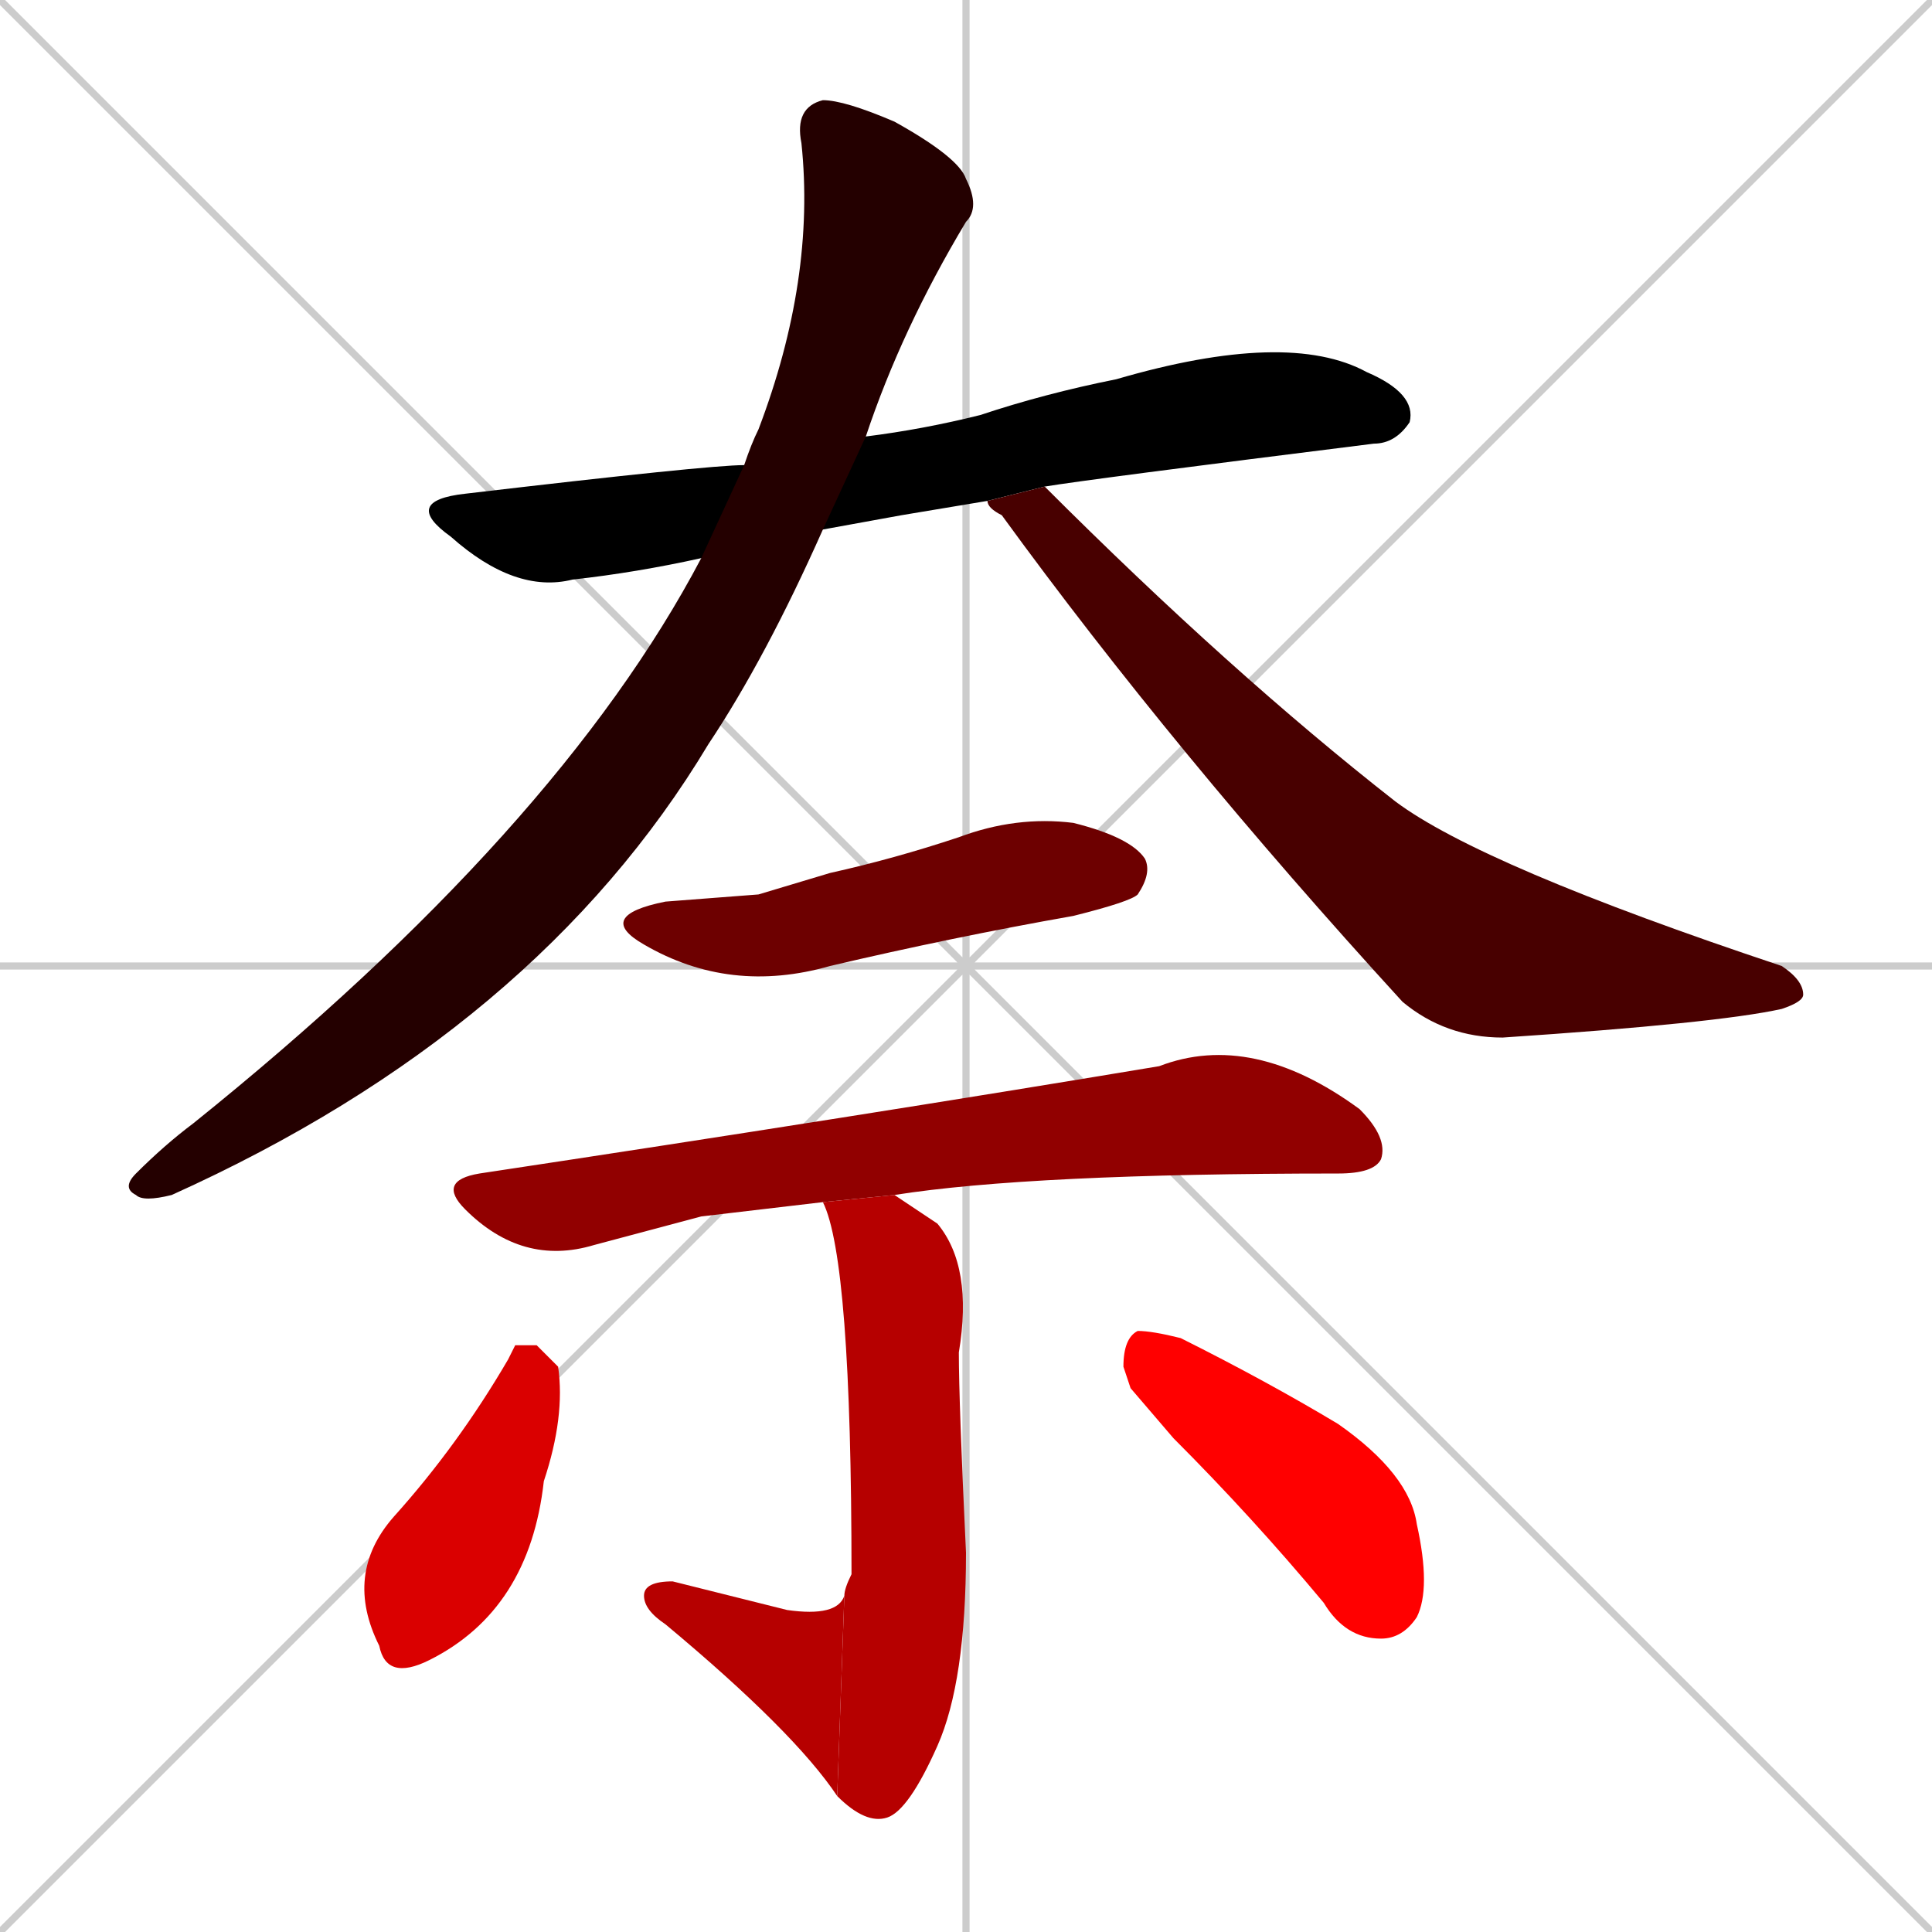 <svg xmlns="http://www.w3.org/2000/svg" xmlns:xlink="http://www.w3.org/1999/xlink" width="270" height="270"><path d="M 0 0 L 270 270 M 270 0 L 0 270 M 135 0 L 135 270 M 0 135 L 270 135" stroke="#CCCCCC" /><path d="M 126 72 L 115 74 L 98 78 Q 89 80 80 81 Q 72 83 63 75 Q 56 70 65 69 Q 99 65 104 65 L 121 61 Q 129 60 137 58 Q 146 55 156 53 Q 180 46 191 52 Q 198 55 197 59 Q 195 62 192 62 Q 152 67 146 68 L 138 70" fill="#000000" /><path d="M 115 74 Q 107 92 99 104 Q 75 144 24 167 Q 20 168 19 167 Q 17 166 19 164 Q 23 160 27 157 Q 78 116 98 78 L 104 65 Q 105 62 106 60 Q 114 39 112 20 Q 111 15 115 14 Q 118 14 125 17 Q 134 22 135 25 Q 137 29 135 31 Q 126 46 121 61" fill="#240000" /><path d="M 146 68 Q 172 94 195 112 Q 207 121 249 135 Q 252 137 252 139 Q 252 140 249 141 Q 240 143 210 145 Q 202 145 196 140 Q 164 105 140 72 Q 138 71 138 70" fill="#480000" /><path d="M 106 125 L 116 122 Q 125 120 134 117 Q 142 114 150 115 Q 158 117 160 120 Q 161 122 159 125 Q 158 126 150 128 Q 133 131 116 135 Q 102 139 90 132 Q 83 128 93 126" fill="#6d0000" /><path d="M 98 170 L 83 174 Q 73 177 65 169 Q 61 165 67 164 Q 120 156 162 149 Q 175 144 190 155 Q 194 159 193 162 Q 192 164 187 164 Q 144 164 125 167 L 115 168" fill="#910000" /><path d="M 125 167 Q 128 169 131 171 Q 136 177 134 189 Q 134 196 135 217 Q 135 235 131 244 Q 127 253 124 254 Q 121 255 117 251 L 118 223 Q 118 222 119 220 Q 119 176 115 168" fill="#b60000" /><path d="M 117 251 Q 111 242 93 227 Q 90 225 90 223 Q 90 221 94 221 Q 102 223 110 225 Q 117 226 118 223" fill="#b60000" /><path d="M 72 188 L 75 188 Q 76 189 78 191 Q 79 198 76 207 Q 74 225 60 232 Q 54 235 53 230 Q 48 220 55 212 Q 64 202 71 190" fill="#da0000" /><path d="M 158 194 L 157 191 Q 157 187 159 186 Q 161 186 165 187 Q 177 193 187 199 Q 197 206 198 213 Q 200 222 198 226 Q 196 229 193 229 Q 188 229 185 224 Q 175 212 164 201" fill="#ff0000" /></svg>